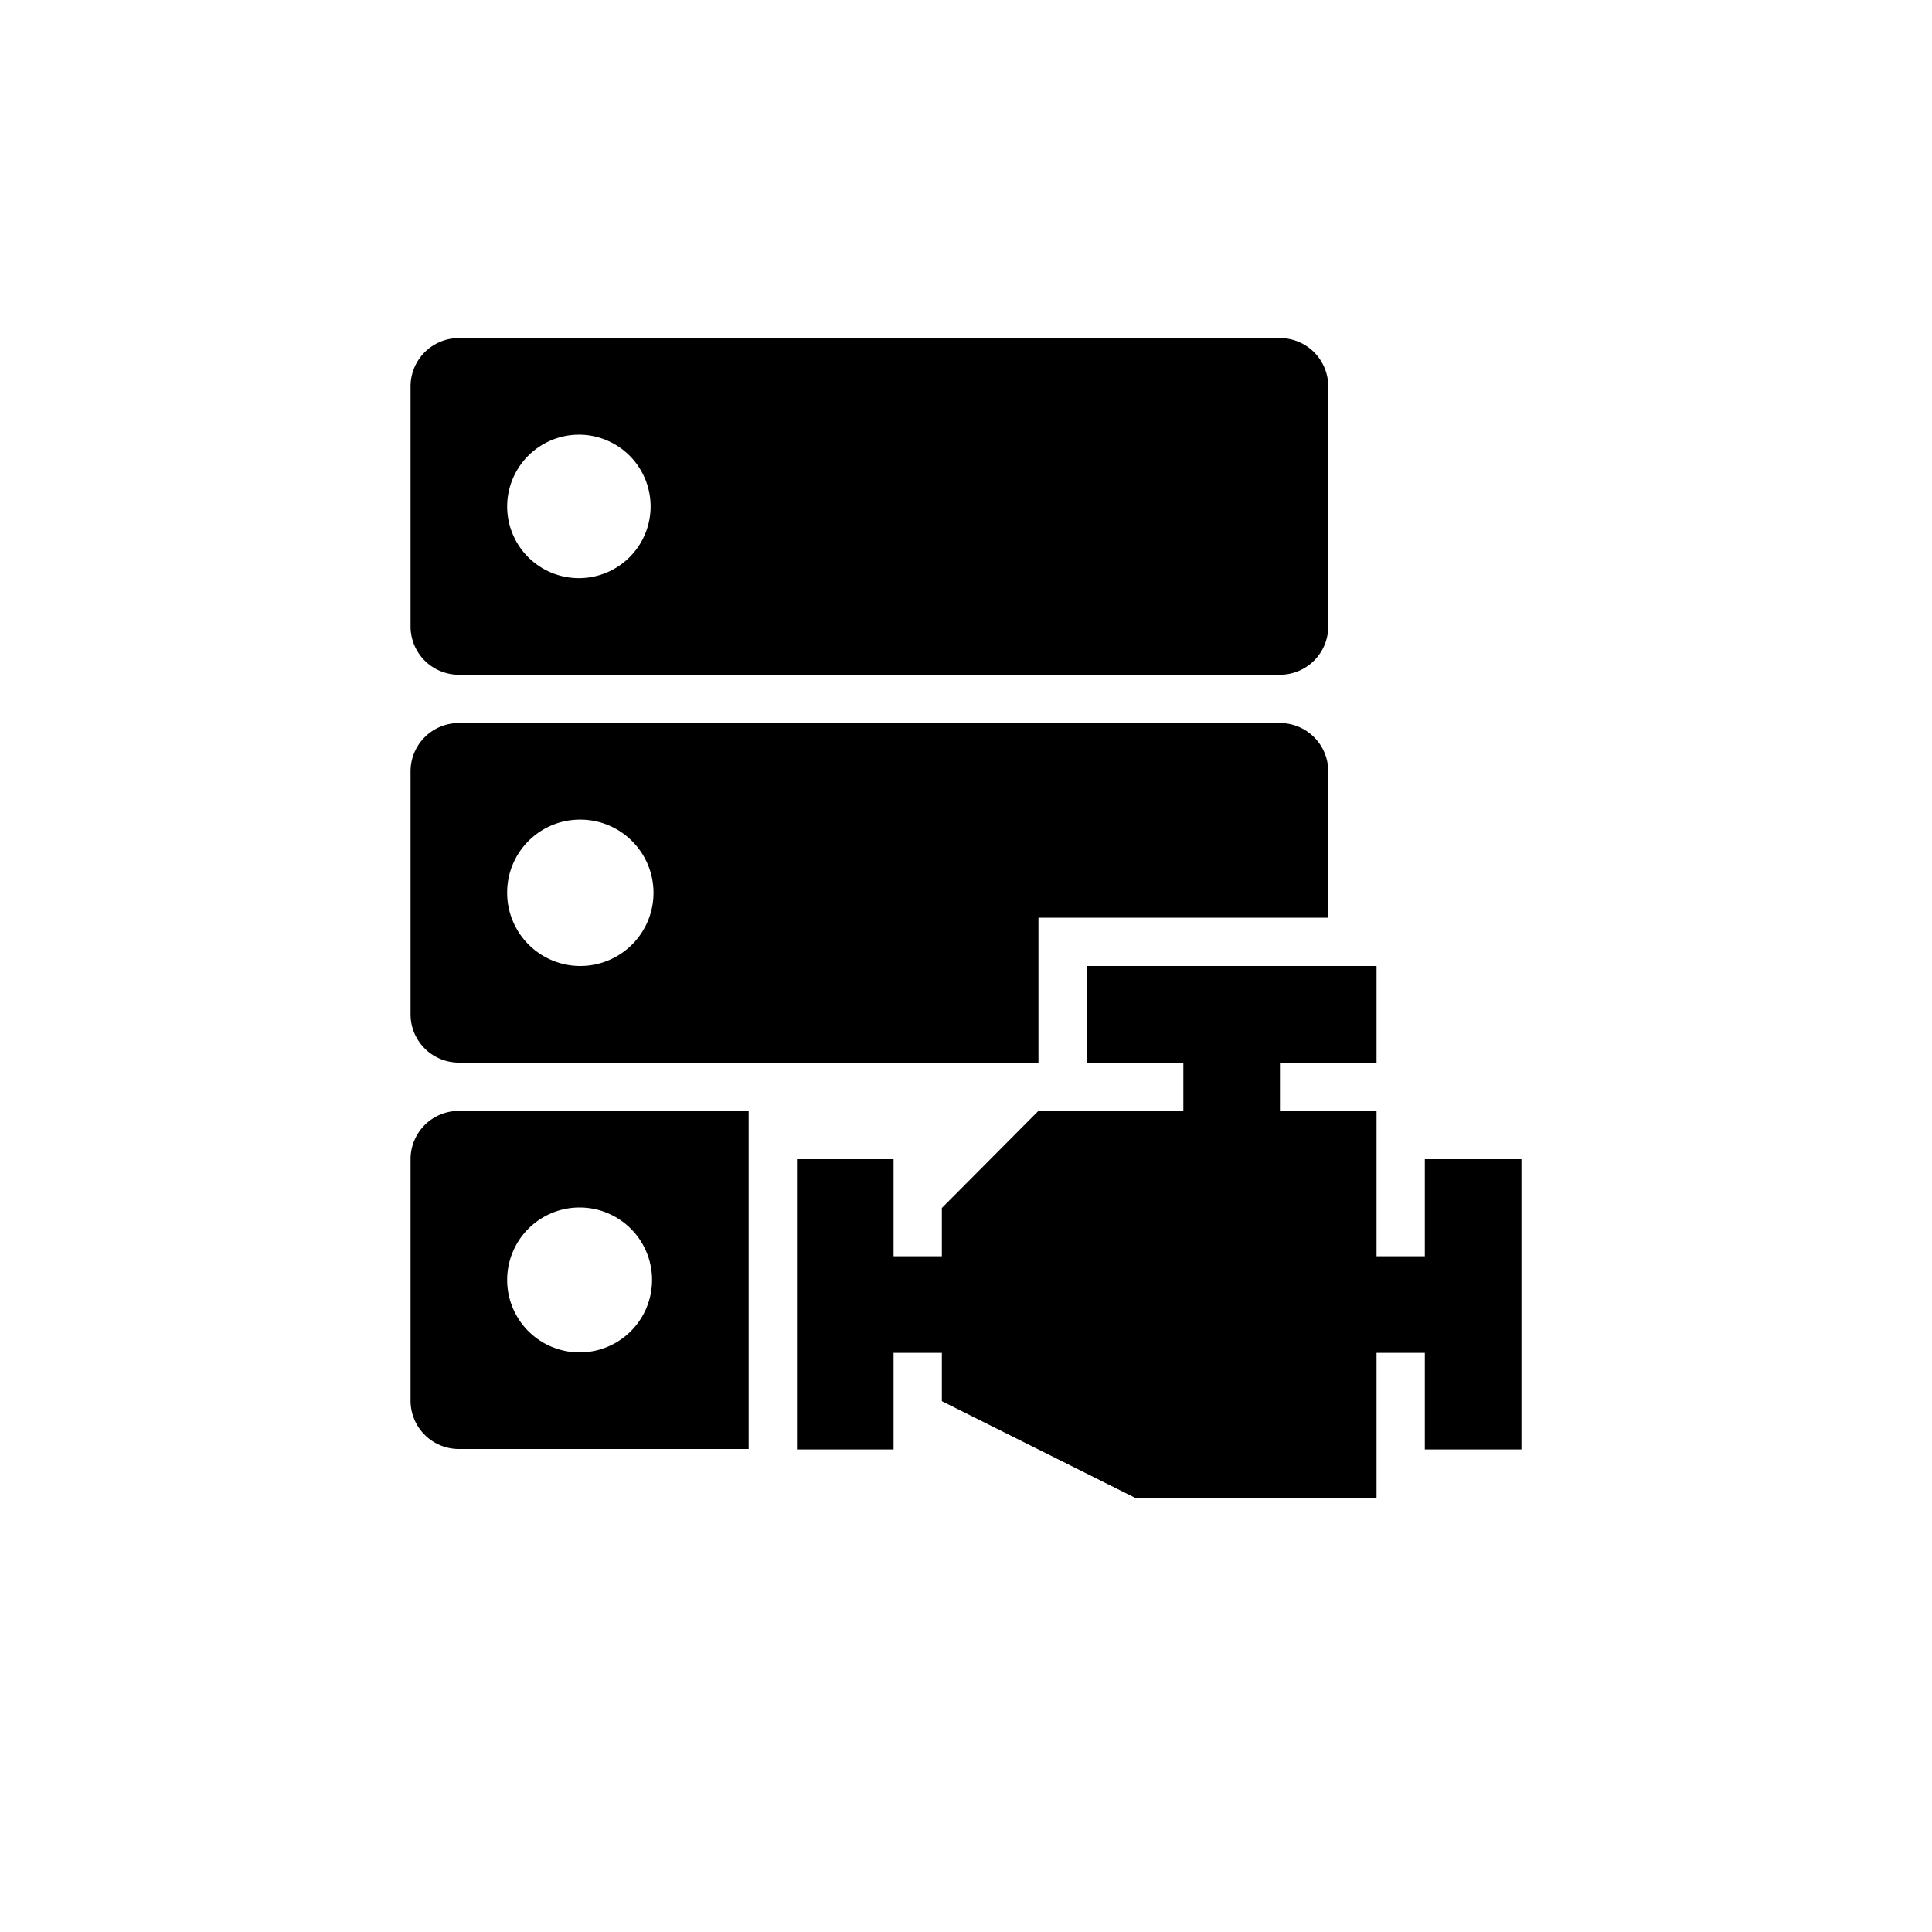 <?xml version="1.0" standalone="no"?><!DOCTYPE svg PUBLIC "-//W3C//DTD SVG 1.1//EN" "http://www.w3.org/Graphics/SVG/1.1/DTD/svg11.dtd"><svg t="1704341666127" class="icon" viewBox="0 0 1024 1024" version="1.1" xmlns="http://www.w3.org/2000/svg" p-id="1696" xmlns:xlink="http://www.w3.org/1999/xlink" width="200" height="200"><path d="M704 486.4h-153.6v76.8h-307.2a25.6 25.6 0 0 1-25.6-25.6v-128.768a25.6 25.6 0 0 1 25.6-25.6h435.2a25.6 25.6 0 0 1 25.6 25.6V486.4z m-307.2 102.4v179.2h-153.6a25.6 25.6 0 0 1-25.6-25.6v-128a25.6 25.6 0 0 1 25.6-25.6h153.6z m-153.6-409.6h435.2a25.6 25.6 0 0 1 25.6 25.6v127.232a25.6 25.6 0 0 1-25.6 25.6h-435.2a25.6 25.6 0 0 1-25.6-25.6V204.8a25.6 25.6 0 0 1 25.6-25.6zM307.2 230.4a38.118 38.118 0 0 0-38.4 37.888A38.016 38.016 0 1 0 307.2 230.4z m0 204.032c-21.248 0.102-38.426 17.408-38.4 38.656a38.784 38.784 0 1 0 38.4-38.656zM307.2 640a38.4 38.4 0 1 0 0 76.8 38.4 38.4 0 0 0 0-76.8z m448 128.256v-51.2h-25.6v76.8h-128l-102.4-51.2v-25.6h-25.6v51.2h-51.2V614.4h51.2v51.456h25.6v-25.6l51.2-51.456h76.8v-25.6h-51.2v-51.2h153.6v51.2h-51.2v25.6h51.2v77.056h25.6V614.4h51.2v153.856h-51.2z"  p-id="1697"></path></svg>